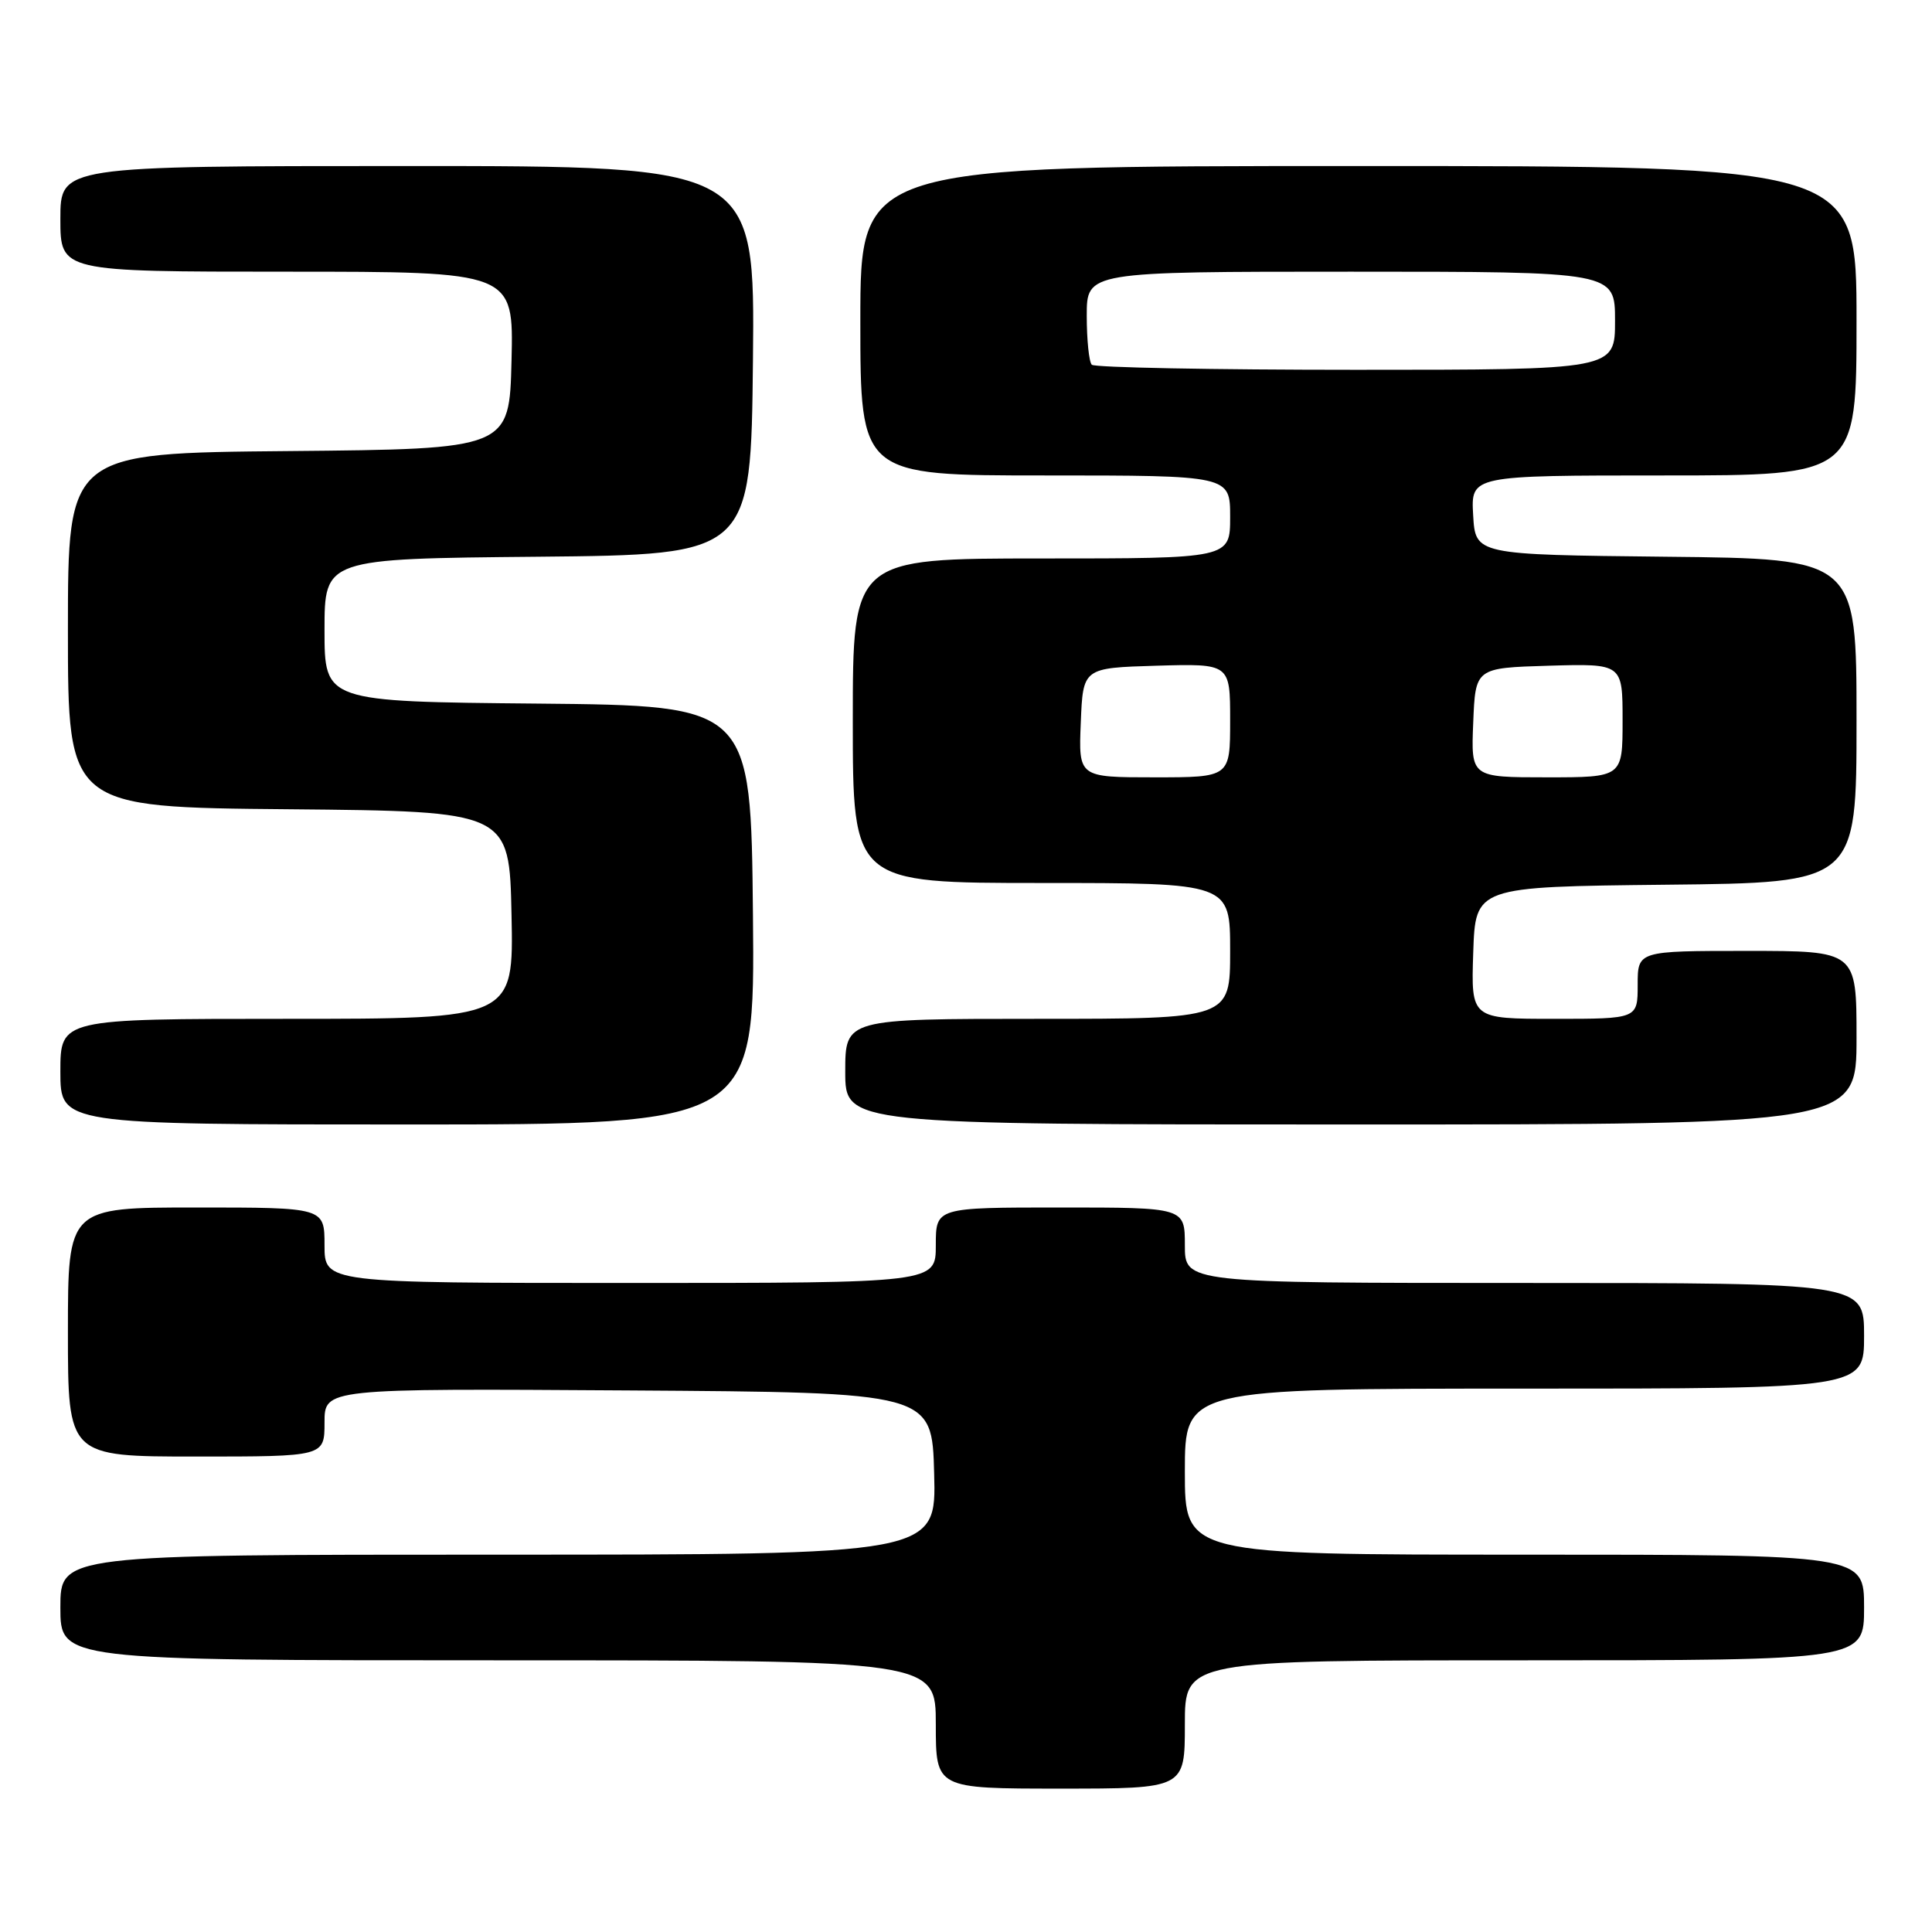 <?xml version="1.0" encoding="UTF-8" standalone="no"?>
<!DOCTYPE svg PUBLIC "-//W3C//DTD SVG 1.1//EN" "http://www.w3.org/Graphics/SVG/1.1/DTD/svg11.dtd" >
<svg xmlns="http://www.w3.org/2000/svg" xmlns:xlink="http://www.w3.org/1999/xlink" version="1.1" viewBox="0 0 256 256">
 <g >
 <path fill="currentColor"
d=" M 157.00 228.50 C 157.00 220.00 157.00 220.00 202.00 220.00 C 247.00 220.00 247.00 220.00 247.00 213.00 C 247.00 206.00 247.00 206.00 202.00 206.00 C 157.00 206.00 157.00 206.00 157.00 195.00 C 157.00 184.00 157.00 184.00 202.00 184.00 C 247.00 184.00 247.00 184.00 247.00 177.00 C 247.00 170.00 247.00 170.00 202.00 170.00 C 157.00 170.00 157.00 170.00 157.00 165.00 C 157.00 160.00 157.00 160.00 140.50 160.00 C 124.00 160.00 124.00 160.00 124.00 165.00 C 124.00 170.00 124.00 170.00 83.50 170.00 C 43.00 170.00 43.00 170.00 43.00 165.00 C 43.00 160.00 43.00 160.00 26.00 160.00 C 9.00 160.00 9.00 160.00 9.00 176.50 C 9.00 193.00 9.00 193.00 26.00 193.00 C 43.00 193.00 43.00 193.00 43.00 188.49 C 43.00 183.98 43.00 183.98 83.25 184.24 C 123.50 184.50 123.50 184.50 123.78 195.25 C 124.07 206.00 124.07 206.00 66.03 206.00 C 8.00 206.00 8.00 206.00 8.00 213.00 C 8.00 220.00 8.00 220.00 66.00 220.00 C 124.00 220.00 124.00 220.00 124.00 228.50 C 124.00 237.00 124.00 237.00 140.50 237.00 C 157.00 237.00 157.00 237.00 157.00 228.50 Z  M 99.77 121.25 C 99.50 93.50 99.50 93.50 71.25 93.23 C 43.00 92.97 43.00 92.97 43.00 83.50 C 43.00 74.03 43.00 74.03 71.25 73.77 C 99.50 73.50 99.50 73.50 99.77 47.75 C 100.03 22.00 100.03 22.00 54.02 22.00 C 8.00 22.00 8.00 22.00 8.00 29.00 C 8.00 36.00 8.00 36.00 38.03 36.00 C 68.06 36.00 68.06 36.00 67.78 47.75 C 67.50 59.50 67.50 59.50 38.25 59.77 C 9.00 60.03 9.00 60.03 9.00 83.50 C 9.00 106.97 9.00 106.97 38.25 107.23 C 67.50 107.50 67.50 107.50 67.78 121.25 C 68.06 135.00 68.06 135.00 38.03 135.00 C 8.00 135.00 8.00 135.00 8.00 142.00 C 8.00 149.00 8.00 149.00 54.02 149.00 C 100.03 149.00 100.03 149.00 99.77 121.25 Z  M 246.00 137.50 C 246.00 126.00 246.00 126.00 231.50 126.00 C 217.00 126.00 217.00 126.00 217.00 130.50 C 217.00 135.00 217.00 135.00 205.96 135.00 C 194.92 135.00 194.92 135.00 195.21 126.25 C 195.50 117.50 195.50 117.50 220.75 117.23 C 246.00 116.97 246.00 116.97 246.00 95.50 C 246.00 74.03 246.00 74.03 220.75 73.77 C 195.50 73.50 195.50 73.50 195.20 68.25 C 194.90 63.00 194.90 63.00 220.45 63.00 C 246.00 63.00 246.00 63.00 246.00 42.50 C 246.00 22.00 246.00 22.00 180.00 22.00 C 114.00 22.00 114.00 22.00 114.00 42.50 C 114.00 63.00 114.00 63.00 138.50 63.00 C 163.00 63.00 163.00 63.00 163.00 68.50 C 163.00 74.00 163.00 74.00 138.00 74.00 C 113.00 74.00 113.00 74.00 113.00 95.50 C 113.00 117.00 113.00 117.00 138.00 117.00 C 163.00 117.00 163.00 117.00 163.00 126.00 C 163.00 135.00 163.00 135.00 137.50 135.00 C 112.00 135.00 112.00 135.00 112.00 142.00 C 112.00 149.00 112.00 149.00 179.00 149.00 C 246.00 149.00 246.00 149.00 246.00 137.50 Z  M 143.21 95.75 C 143.50 88.50 143.50 88.50 153.25 88.21 C 163.00 87.93 163.00 87.93 163.00 95.46 C 163.00 103.00 163.00 103.00 152.96 103.00 C 142.91 103.00 142.91 103.00 143.21 95.75 Z  M 195.21 95.75 C 195.50 88.50 195.50 88.50 205.25 88.21 C 215.00 87.93 215.00 87.93 215.00 95.46 C 215.00 103.00 215.00 103.00 204.96 103.00 C 194.91 103.00 194.91 103.00 195.21 95.75 Z  M 144.67 48.33 C 144.30 47.97 144.00 45.04 144.00 41.83 C 144.00 36.00 144.00 36.00 179.00 36.00 C 214.00 36.00 214.00 36.00 214.00 42.50 C 214.00 49.00 214.00 49.00 179.67 49.00 C 160.78 49.00 145.03 48.70 144.67 48.33 Z "/>
</g>
</svg>